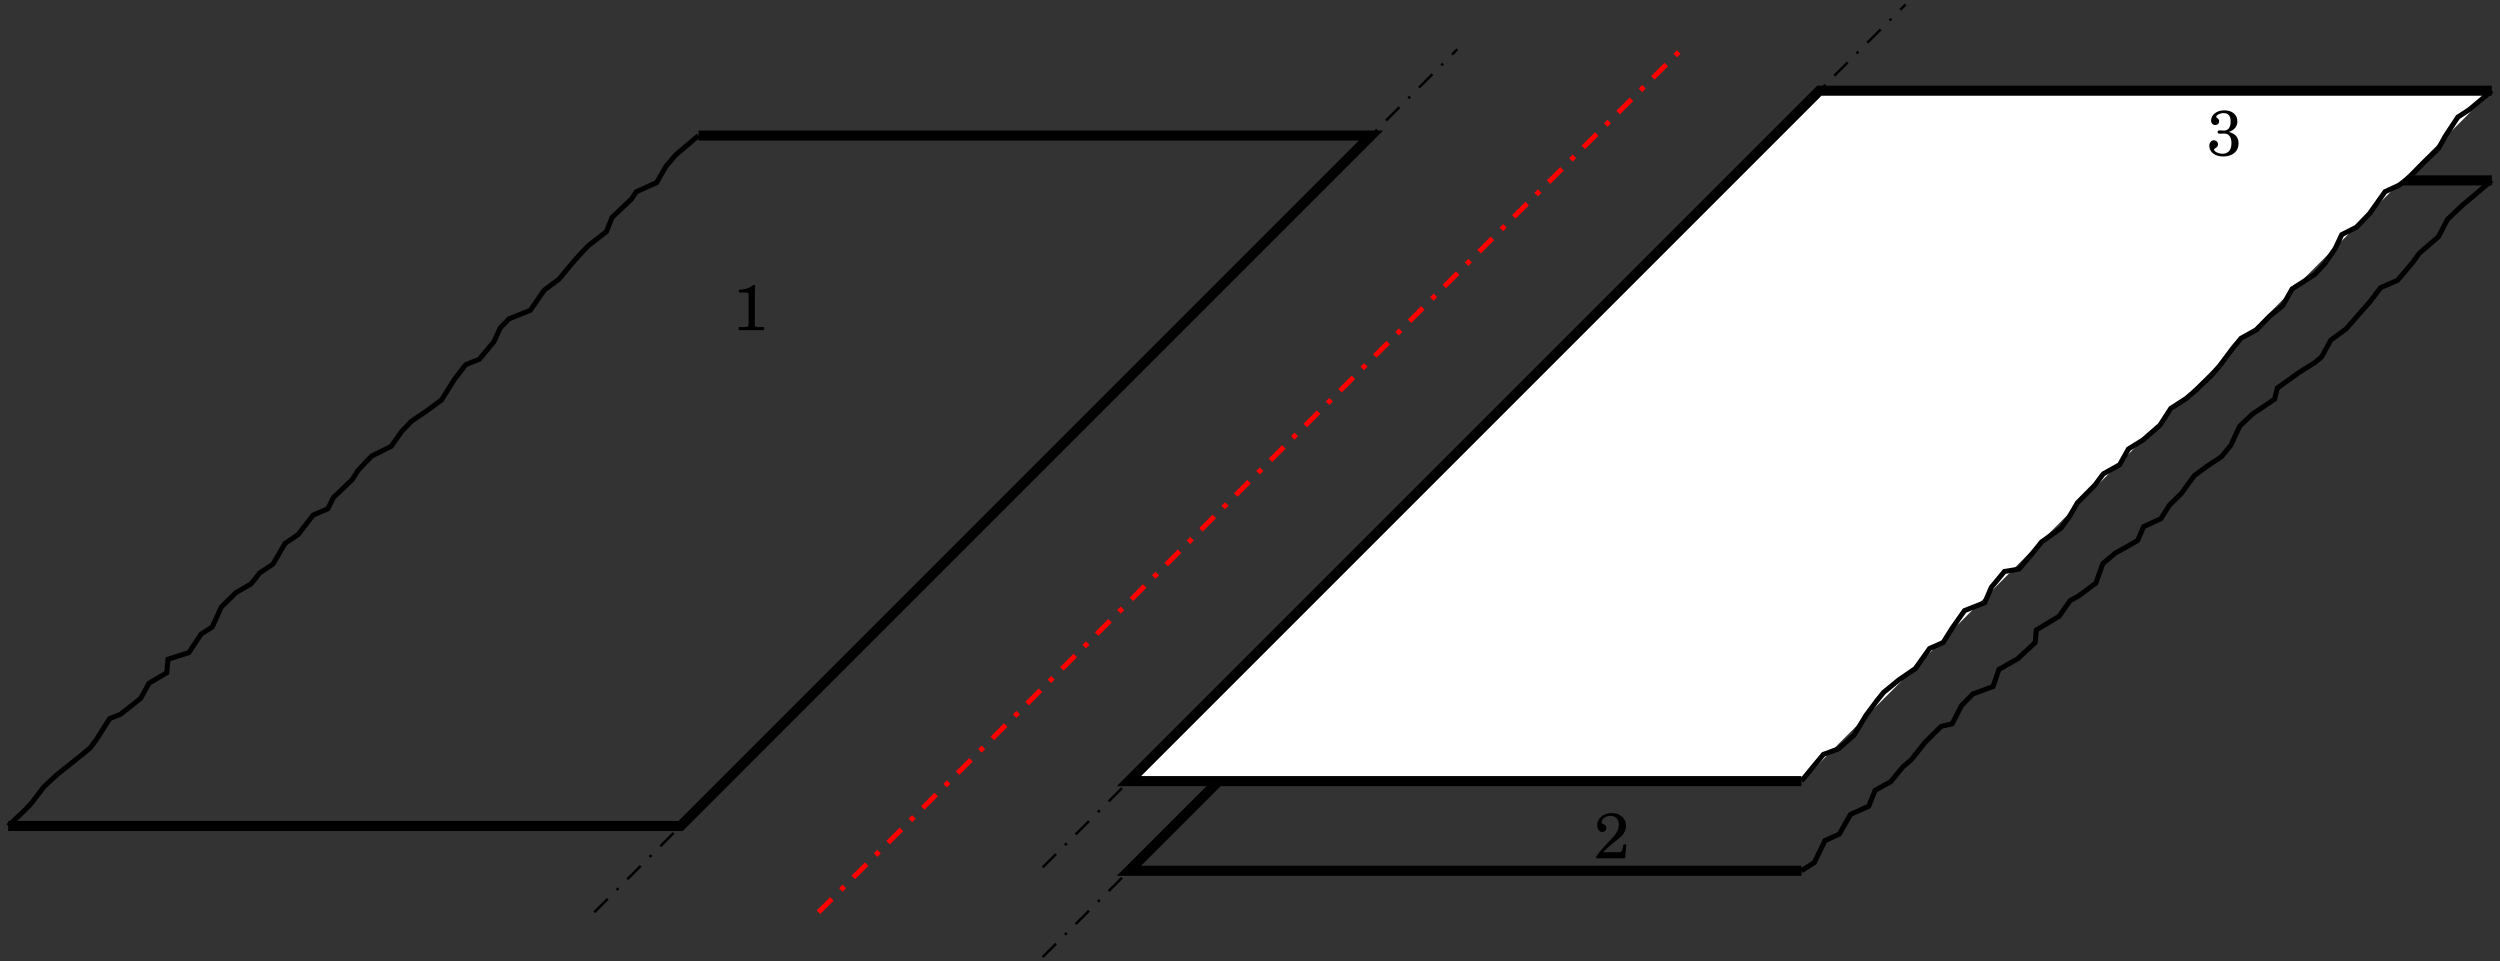 <?xml version="1.0" encoding="UTF-8"?>
<svg xmlns="http://www.w3.org/2000/svg" xmlns:xlink="http://www.w3.org/1999/xlink" width="395.191pt" height="151.987pt" viewBox="0 0 395.191 151.987" version="1.1">
<rect x="0" y="0" width="395.191" height="151.987" fill="#333333" stroke="none"/>
<defs>
<g>
<symbol overflow="visible" id="glyph0-0">
<path style="stroke:none;" d=""/>
</symbol>
<symbol overflow="visible" id="glyph0-1">
<path style="stroke:none;" d="M 5.125 -2.188 L 4.672 -2.188 L 4.578 -1.672 C 4.438 -1.031 4.359 -0.953 3.734 -0.953 L 1.453 -0.953 C 2.156 -1.688 2.391 -1.891 3.047 -2.406 C 3.969 -3.109 4.359 -3.469 4.594 -3.766 C 4.922 -4.219 5.078 -4.672 5.078 -5.156 C 5.078 -6.312 4.109 -7.141 2.797 -7.141 C 1.516 -7.141 0.516 -6.312 0.516 -5.234 C 0.516 -4.594 0.844 -4.156 1.328 -4.156 C 1.703 -4.156 1.953 -4.406 1.953 -4.781 C 1.953 -5.031 1.812 -5.266 1.594 -5.359 C 1.219 -5.516 1.203 -5.531 1.203 -5.656 C 1.203 -5.812 1.297 -6.047 1.438 -6.219 C 1.688 -6.516 2.125 -6.703 2.594 -6.703 C 3.422 -6.703 3.938 -6.188 3.938 -5.328 C 3.938 -4.578 3.578 -3.906 2.734 -3.016 L 2.141 -2.391 C 1.781 -2.016 1.516 -1.719 1.344 -1.531 C 0.984 -1.109 0.797 -0.875 0.359 -0.281 L 0.359 0 L 4.922 0 Z M 5.125 -2.188 "/>
</symbol>
<symbol overflow="visible" id="glyph0-2">
<path style="stroke:none;" d="M 3.516 -3.734 C 3.656 -3.781 3.672 -3.781 3.734 -3.812 C 4.453 -4.109 4.859 -4.672 4.859 -5.391 C 4.859 -6.453 4.047 -7.141 2.781 -7.141 C 1.609 -7.141 0.703 -6.438 0.703 -5.516 C 0.703 -5.094 0.984 -4.812 1.375 -4.812 C 1.719 -4.812 1.969 -5.047 1.969 -5.422 C 1.969 -5.625 1.891 -5.766 1.656 -5.938 C 1.547 -6 1.516 -6.047 1.516 -6.109 C 1.516 -6.406 2.125 -6.703 2.688 -6.703 C 3.422 -6.703 3.797 -6.25 3.797 -5.391 C 3.797 -4.438 3.422 -3.938 2.688 -3.938 C 2.594 -3.938 2.438 -3.953 2.281 -3.969 C 2.203 -3.969 2.125 -3.969 2.062 -3.969 C 1.844 -3.969 1.734 -3.891 1.734 -3.703 C 1.734 -3.531 1.844 -3.453 2.047 -3.453 C 2.078 -3.453 2.156 -3.453 2.297 -3.453 C 2.672 -3.469 2.688 -3.469 2.766 -3.469 C 3.516 -3.469 3.922 -2.938 3.922 -1.922 C 3.922 -0.875 3.406 -0.281 2.5 -0.281 C 1.859 -0.281 1.172 -0.625 1.172 -0.938 C 1.172 -1.031 1.203 -1.047 1.406 -1.172 C 1.688 -1.344 1.797 -1.516 1.797 -1.766 C 1.797 -2.125 1.516 -2.406 1.141 -2.406 C 0.719 -2.406 0.422 -2.031 0.422 -1.516 C 0.422 -0.531 1.328 0.156 2.625 0.156 C 4.094 0.156 5.047 -0.656 5.047 -1.906 C 5.047 -2.859 4.547 -3.438 3.516 -3.734 Z M 3.516 -3.734 "/>
</symbol>
<symbol overflow="visible" id="glyph0-3">
<path style="stroke:none;" d="M 3.266 -7.141 C 2.922 -6.719 1.984 -6.406 1.047 -6.391 L 1.047 -5.953 L 1.953 -5.953 C 2.531 -5.953 2.578 -5.906 2.578 -5.312 L 2.578 -0.953 C 2.578 -0.531 2.484 -0.484 1.672 -0.484 L 1.016 -0.484 L 1.016 0 L 5.031 0 L 5.031 -0.484 L 4.469 -0.484 C 3.938 -0.484 3.719 -0.516 3.625 -0.625 C 3.562 -0.688 3.562 -0.688 3.562 -1.25 L 3.562 -5.438 C 3.562 -5.938 3.578 -6.422 3.625 -7.141 Z M 3.266 -7.141 "/>
</symbol>
</g>
<clipPath id="clip1">
  <path d="M 159 9 L 307 9 L 307 151.988 L 159 151.988 Z M 159 9 "/>
</clipPath>
<clipPath id="clip2">
  <path d="M 155 5 L 395.191 5 L 395.191 151.988 L 155 151.988 Z M 155 5 "/>
</clipPath>
<clipPath id="clip3">
  <path d="M 273 17 L 395.191 17 L 395.191 149 L 273 149 Z M 273 17 "/>
</clipPath>
<clipPath id="clip4">
  <path d="M 155 0 L 395.191 0 L 395.191 147 L 155 147 Z M 155 0 "/>
</clipPath>
<clipPath id="clip5">
  <path d="M 273 3 L 395.191 3 L 395.191 135 L 273 135 Z M 273 3 "/>
</clipPath>
<clipPath id="clip6">
  <path d="M 0 0 L 240 0 L 240 151.988 L 0 151.988 Z M 0 0 "/>
</clipPath>
<clipPath id="clip7">
  <path d="M 118 0 L 278 0 L 278 151.988 L 118 151.988 Z M 118 0 "/>
</clipPath>
</defs>
<g id="surface1">
<g clip-path="url(#clip1)" clip-rule="nonzero">
<path style="fill:none;stroke-width:0.399;stroke-linecap:butt;stroke-linejoin:miter;stroke:rgb(0%,0%,0%);stroke-opacity:1;stroke-dasharray:2.989,1.993,0.399,1.993;stroke-miterlimit:10;" d="M -32.775 -75.295 L 103.643 61.123 " transform="matrix(1,0,0,-1,197.595,75.994)"/>
</g>
<g clip-path="url(#clip2)" clip-rule="nonzero">
<path style="fill:none;stroke-width:1.594;stroke-linecap:butt;stroke-linejoin:miter;stroke:rgb(0%,0%,0%);stroke-opacity:1;stroke-miterlimit:10;" d="M 87.167 -61.654 L -19.134 -61.654 L 89.999 47.478 L 196.3 47.478 " transform="matrix(1,0,0,-1,197.595,75.994)"/>
</g>
<g clip-path="url(#clip3)" clip-rule="nonzero">
<path style="fill:none;stroke-width:0.797;stroke-linecap:butt;stroke-linejoin:miter;stroke:rgb(0%,0%,0%);stroke-opacity:1;stroke-miterlimit:10;" d="M 87.167 -61.654 L 89.21 -60.346 L 90.885 -56.889 L 93.159 -55.861 L 94.932 -52.74 L 97.796 -51.459 L 98.819 -48.924 L 101.272 -47.584 L 103.241 -45.194 L 104.553 -44.092 L 106.69 -41.373 L 109.249 -38.838 L 110.991 -38.416 L 112.495 -35.51 L 114.245 -33.721 L 117.471 -32.522 L 118.382 -29.838 L 121.393 -28.111 L 124.12 -25.572 L 124.3 -23.592 L 127.909 -21.416 L 129.651 -18.94 L 130.956 -18.229 L 133.714 -16.182 L 134.807 -13.1 L 136.733 -11.475 L 140.319 -9.44 L 141.264 -7.256 L 143.979 -6.002 L 145.331 -3.869 L 147.233 -1.998 L 149.249 0.791 L 151.307 2.307 L 153.561 3.803 L 155.05 5.615 L 156.44 8.615 L 158.448 10.529 L 161.96 12.892 L 162.393 14.654 L 165.768 17.072 L 168.3 18.666 L 169.374 19.545 L 170.862 22.248 L 173.276 24.006 L 175.659 26.748 L 177.022 28.271 L 178.725 30.521 L 181.393 31.681 L 183.839 34.564 L 184.835 35.951 L 187.878 38.584 L 189.307 41.334 L 191.635 43.533 L 193.155 44.806 L 196.303 47.482 " transform="matrix(1,0,0,-1,197.595,75.994)"/>
</g>
<g style="fill:rgb(0%,0%,0%);fill-opacity:1;">
  <use xlink:href="#glyph0-1" x="251.965" y="135.667"/>
</g>
<path style="fill:none;stroke-width:0.399;stroke-linecap:butt;stroke-linejoin:miter;stroke:rgb(0%,0%,0%);stroke-opacity:1;stroke-dasharray:2.989,1.993,0.399,1.993;stroke-miterlimit:10;" d="M -32.775 -61.123 L 103.643 75.295 " transform="matrix(1,0,0,-1,197.595,75.994)"/>
<path style=" stroke:none;fill-rule:nonzero;fill:rgb(100%,100%,100%);fill-opacity:1;" d="M 284.762 123.473 L 178.461 123.473 L 287.594 14.34 L 393.895 14.34 "/>
<g clip-path="url(#clip4)" clip-rule="nonzero">
<path style="fill:none;stroke-width:1.594;stroke-linecap:butt;stroke-linejoin:miter;stroke:rgb(0%,0%,0%);stroke-opacity:1;stroke-miterlimit:10;" d="M 87.167 -47.479 L -19.134 -47.479 L 89.999 61.654 L 196.3 61.654 " transform="matrix(1,0,0,-1,197.595,75.994)"/>
</g>
<g clip-path="url(#clip5)" clip-rule="nonzero">
<path style="fill:none;stroke-width:0.797;stroke-linecap:butt;stroke-linejoin:miter;stroke:rgb(0%,0%,0%);stroke-opacity:1;stroke-miterlimit:10;" d="M 87.167 -47.479 L 89.288 -44.889 L 90.659 -43.252 L 93.014 -42.397 L 95.499 -40.182 L 97.385 -37.072 L 99.077 -34.795 L 100.163 -33.451 L 102.573 -31.475 L 105.178 -29.686 L 107.428 -26.518 L 109.577 -25.565 L 110.991 -23.303 L 112.952 -20.522 L 116.155 -19.268 L 117.178 -16.865 L 119.26 -14.342 L 121.542 -13.975 L 123.675 -11.483 L 125.132 -9.67 L 128.206 -7.475 L 129.483 -5.733 L 130.803 -3.475 L 133.577 -0.67 L 134.893 1.088 L 137.464 2.525 L 138.87 5.029 L 141.147 6.431 L 143.862 8.803 L 145.553 11.431 L 148.01 13.021 L 149.53 14.33 L 151.905 16.576 L 153.237 18.115 L 155.405 21.014 L 156.678 22.533 L 159.093 23.865 L 161.214 26.033 L 163.241 27.674 L 164.741 30.33 L 168.335 32.635 L 169.944 34.381 L 171.55 36.717 L 172.585 38.904 L 174.889 40.072 L 176.948 42.201 L 179.421 45.685 L 181.667 46.736 L 183.358 48.029 L 185.577 50.33 L 187.87 52.525 L 188.956 54.482 L 190.94 57.49 L 192.745 58.662 L 196.303 61.654 " transform="matrix(1,0,0,-1,197.595,75.994)"/>
</g>
<g style="fill:rgb(0%,0%,0%);fill-opacity:1;">
  <use xlink:href="#glyph0-2" x="348.819" y="24.581"/>
</g>
<path style="fill:none;stroke-width:0.399;stroke-linecap:butt;stroke-linejoin:miter;stroke:rgb(0%,0%,0%);stroke-opacity:1;stroke-dasharray:2.989,1.993,0.399,1.993;stroke-miterlimit:10;" d="M -103.642 -68.209 L 32.776 68.209 " transform="matrix(1,0,0,-1,197.595,75.994)"/>
<g clip-path="url(#clip6)" clip-rule="nonzero">
<path style="fill:none;stroke-width:1.594;stroke-linecap:butt;stroke-linejoin:miter;stroke:rgb(0%,0%,0%);stroke-opacity:1;stroke-miterlimit:10;" d="M -196.302 -54.569 L -90.001 -54.569 L 19.132 54.568 L -87.165 54.568 " transform="matrix(1,0,0,-1,197.595,75.994)"/>
</g>
<path style="fill:none;stroke-width:0.797;stroke-linecap:butt;stroke-linejoin:miter;stroke:rgb(0%,0%,0%);stroke-opacity:1;stroke-miterlimit:10;" d="M -196.302 -54.569 L -193.661 -52.065 L -192.681 -51.026 L -190.642 -48.369 L -188.642 -46.51 L -185.661 -44.131 L -183.368 -42.268 L -182.357 -40.904 L -180.251 -37.596 L -178.536 -36.916 L -175.365 -34.408 L -174.04 -32.002 L -171.247 -30.365 L -171.036 -28.217 L -167.755 -27.174 L -165.798 -24.24 L -164.044 -23.115 L -162.595 -19.94 L -160.29 -17.686 L -157.896 -16.299 L -156.544 -14.576 L -154.443 -13.178 L -152.548 -9.928 L -150.443 -8.483 L -148.083 -5.42 L -145.771 -4.432 L -144.888 -2.658 L -141.931 0.166 L -140.99 1.65 L -138.829 3.916 L -135.771 5.428 L -134.036 7.869 L -132.568 9.4 L -130.216 10.998 L -127.81 12.756 L -125.775 16.002 L -123.982 18.342 L -121.825 19.213 L -119.517 21.978 L -118.513 24.162 L -117.154 25.576 L -113.759 26.951 L -111.575 30.119 L -109.251 31.849 L -107.443 34.033 L -105.95 35.732 L -104.63 37.123 L -101.732 39.381 L -100.837 41.627 L -97.775 44.533 L -97.017 45.678 L -93.786 47.135 L -92.29 49.744 L -90.747 51.537 L -87.165 54.568 " transform="matrix(1,0,0,-1,197.595,75.994)"/>
<g style="fill:rgb(0%,0%,0%);fill-opacity:1;">
  <use xlink:href="#glyph0-3" x="115.759" y="52.188"/>
</g>
<g clip-path="url(#clip7)" clip-rule="nonzero">
<path style="fill:none;stroke-width:0.797;stroke-linecap:butt;stroke-linejoin:miter;stroke:rgb(100%,0%,0%);stroke-opacity:1;stroke-dasharray:2.989,1.993,0.797,1.993;stroke-miterlimit:10;" d="M -68.208 -68.209 L 68.21 68.209 " transform="matrix(1,0,0,-1,197.595,75.994)"/>
</g>
</g>
</svg>
